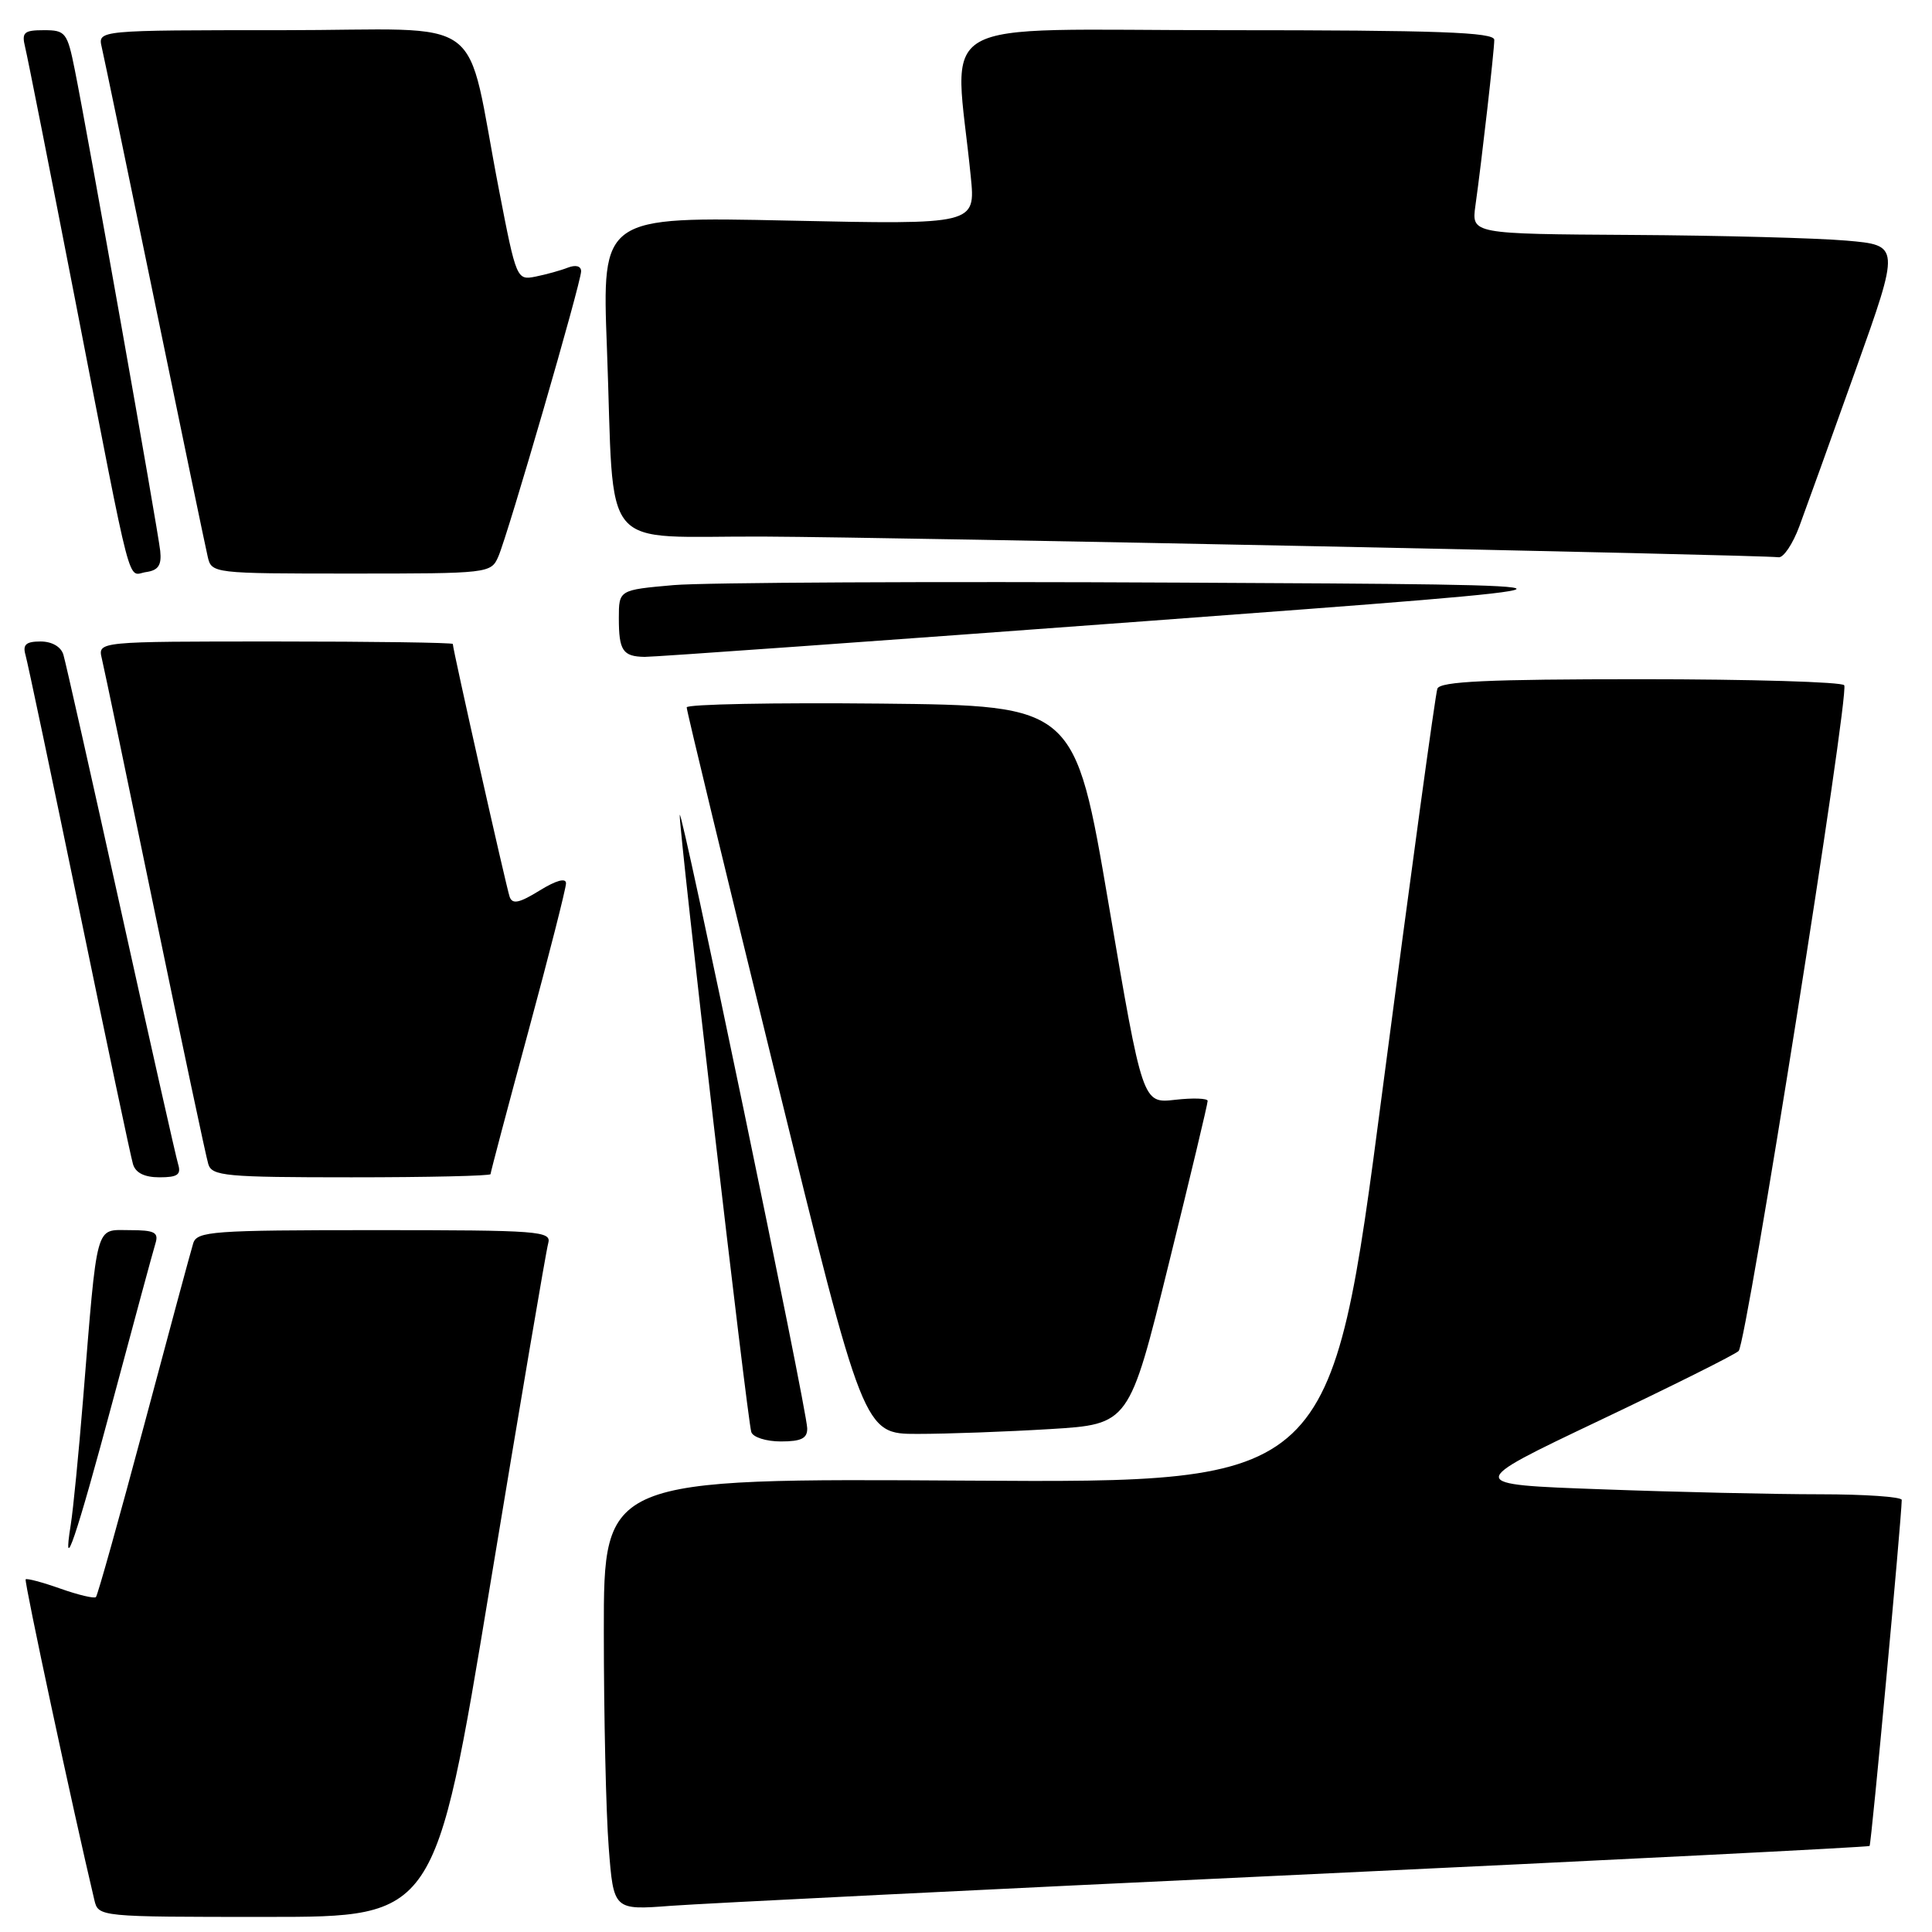 <?xml version="1.0" encoding="UTF-8" standalone="no"?>
<!DOCTYPE svg PUBLIC "-//W3C//DTD SVG 1.1//EN" "http://www.w3.org/Graphics/SVG/1.1/DTD/svg11.dtd" >
<svg xmlns="http://www.w3.org/2000/svg" xmlns:xlink="http://www.w3.org/1999/xlink" version="1.1" viewBox="0 0 256 256">
 <g >
 <path fill="currentColor"
d=" M 64.91 210.25 C 68.89 186.19 72.36 165.71 72.64 164.75 C 73.10 163.12 71.54 163.00 49.63 163.00 C 28.13 163.00 26.09 163.15 25.60 164.75 C 25.30 165.71 22.37 176.56 19.09 188.86 C 15.80 201.16 12.94 211.40 12.71 211.62 C 12.49 211.84 10.37 211.34 8.00 210.50 C 5.63 209.66 3.56 209.11 3.40 209.27 C 3.17 209.49 9.68 239.86 12.50 251.75 C 13.04 254.00 13.04 254.00 35.36 254.00 C 57.68 254.00 57.68 254.00 64.91 210.25 Z  M 171.98 248.42 C 213.49 246.47 247.58 244.75 247.73 244.60 C 247.96 244.37 251.95 201.35 251.99 198.75 C 252.00 198.34 247.12 198.00 241.16 198.00 C 235.20 198.00 222.18 197.71 212.23 197.34 C 194.14 196.69 194.14 196.69 211.82 188.28 C 221.54 183.66 229.90 179.49 230.38 179.01 C 231.44 177.96 245.08 91.94 244.37 90.80 C 244.10 90.36 231.97 90.00 217.41 90.00 C 197.15 90.00 190.83 90.29 190.46 91.25 C 190.20 91.94 186.92 115.90 183.18 144.50 C 176.38 196.50 176.38 196.50 128.19 196.19 C 80.00 195.89 80.00 195.89 80.01 216.19 C 80.01 227.36 80.30 240.24 80.66 244.81 C 81.30 253.11 81.30 253.11 88.90 252.53 C 93.08 252.22 130.46 250.36 171.98 248.42 Z  M 14.99 185.45 C 17.78 175.03 20.30 165.71 20.60 164.75 C 21.05 163.29 20.48 163.00 17.16 163.00 C 12.57 163.00 12.94 161.64 11.00 185.50 C 10.42 192.65 9.69 200.07 9.38 202.00 C 8.20 209.34 10.10 203.74 14.99 185.45 Z  M 106.96 189.25 C 106.90 186.65 90.18 106.25 90.07 108.00 C 89.95 109.87 99.01 188.04 99.55 189.75 C 99.76 190.44 101.52 191.00 103.47 191.00 C 106.18 191.00 106.99 190.59 106.96 189.25 Z  M 139.15 189.36 C 149.62 188.72 149.62 188.72 154.83 167.61 C 157.70 156.00 160.04 146.22 160.02 145.87 C 160.01 145.53 158.06 145.46 155.70 145.73 C 151.40 146.22 151.40 146.22 146.91 119.86 C 142.42 93.50 142.42 93.50 116.71 93.23 C 102.57 93.09 91.00 93.31 90.99 93.73 C 90.98 94.15 96.26 115.99 102.71 142.25 C 114.43 190.00 114.43 190.00 121.56 190.00 C 125.48 190.00 133.40 189.71 139.15 189.36 Z  M 23.60 154.25 C 23.31 153.29 19.89 138.10 16.00 120.50 C 12.11 102.90 8.69 87.71 8.40 86.75 C 8.08 85.69 6.88 85.00 5.37 85.00 C 3.46 85.00 2.99 85.41 3.37 86.75 C 3.65 87.71 6.85 102.90 10.49 120.50 C 14.12 138.10 17.33 153.29 17.62 154.25 C 17.96 155.41 19.14 156.00 21.13 156.00 C 23.53 156.00 24.03 155.65 23.60 154.25 Z  M 65.00 155.58 C 65.00 155.34 67.25 146.85 70.00 136.70 C 72.75 126.54 75.00 117.70 75.00 117.04 C 75.00 116.29 73.69 116.65 71.50 118.00 C 68.81 119.66 67.89 119.86 67.53 118.83 C 67.09 117.58 60.00 86.05 60.00 85.33 C 60.00 85.15 49.42 85.00 36.48 85.00 C 12.96 85.00 12.96 85.00 13.49 87.25 C 13.79 88.49 16.96 103.67 20.54 121.00 C 24.13 138.32 27.30 153.29 27.60 154.25 C 28.08 155.83 29.88 156.00 46.57 156.00 C 56.71 156.00 65.00 155.81 65.00 155.58 Z  M 152.00 82.29 C 216.50 77.50 216.50 77.50 156.50 77.20 C 123.50 77.03 93.24 77.18 89.25 77.53 C 82.00 78.17 82.00 78.17 82.00 81.92 C 82.00 86.21 82.52 86.99 85.42 87.04 C 86.56 87.06 116.52 84.92 152.00 82.29 Z  M 21.23 73.00 C 20.93 70.20 11.56 17.41 9.91 9.25 C 8.92 4.30 8.68 4.00 5.82 4.00 C 3.17 4.00 2.85 4.29 3.33 6.25 C 3.64 7.49 6.64 22.67 10.01 40.00 C 17.71 79.60 16.81 76.17 19.37 75.80 C 20.98 75.57 21.43 74.89 21.23 73.00 Z  M 66.03 73.75 C 67.32 70.79 77.00 37.44 77.00 35.95 C 77.00 35.25 76.30 35.06 75.25 35.46 C 74.29 35.84 72.36 36.37 70.97 36.65 C 68.48 37.15 68.41 37.01 66.15 25.33 C 61.46 1.19 65.25 4.00 37.40 4.00 C 12.96 4.00 12.96 4.00 13.48 6.25 C 13.77 7.49 16.93 22.67 20.50 40.00 C 24.07 57.33 27.23 72.51 27.52 73.75 C 28.03 75.98 28.17 76.00 46.54 76.00 C 64.77 76.00 65.06 75.97 66.03 73.75 Z  M 238.42 69.75 C 239.29 67.41 242.65 58.08 245.89 49.00 C 251.78 32.50 251.78 32.50 244.64 31.88 C 240.71 31.54 227.93 31.20 216.24 31.13 C 194.98 31.00 194.98 31.00 195.50 27.25 C 196.35 21.19 198.00 6.66 198.00 5.28 C 198.00 4.27 190.60 4.00 162.36 4.00 C 122.52 4.00 126.48 1.72 128.63 23.38 C 129.27 29.76 129.27 29.76 104.51 29.23 C 79.76 28.70 79.76 28.70 80.42 46.10 C 81.48 73.96 78.99 70.98 101.34 71.10 C 119.54 71.19 233.20 73.51 235.67 73.84 C 236.31 73.93 237.55 72.09 238.42 69.75 Z "/>
</g>
</svg>